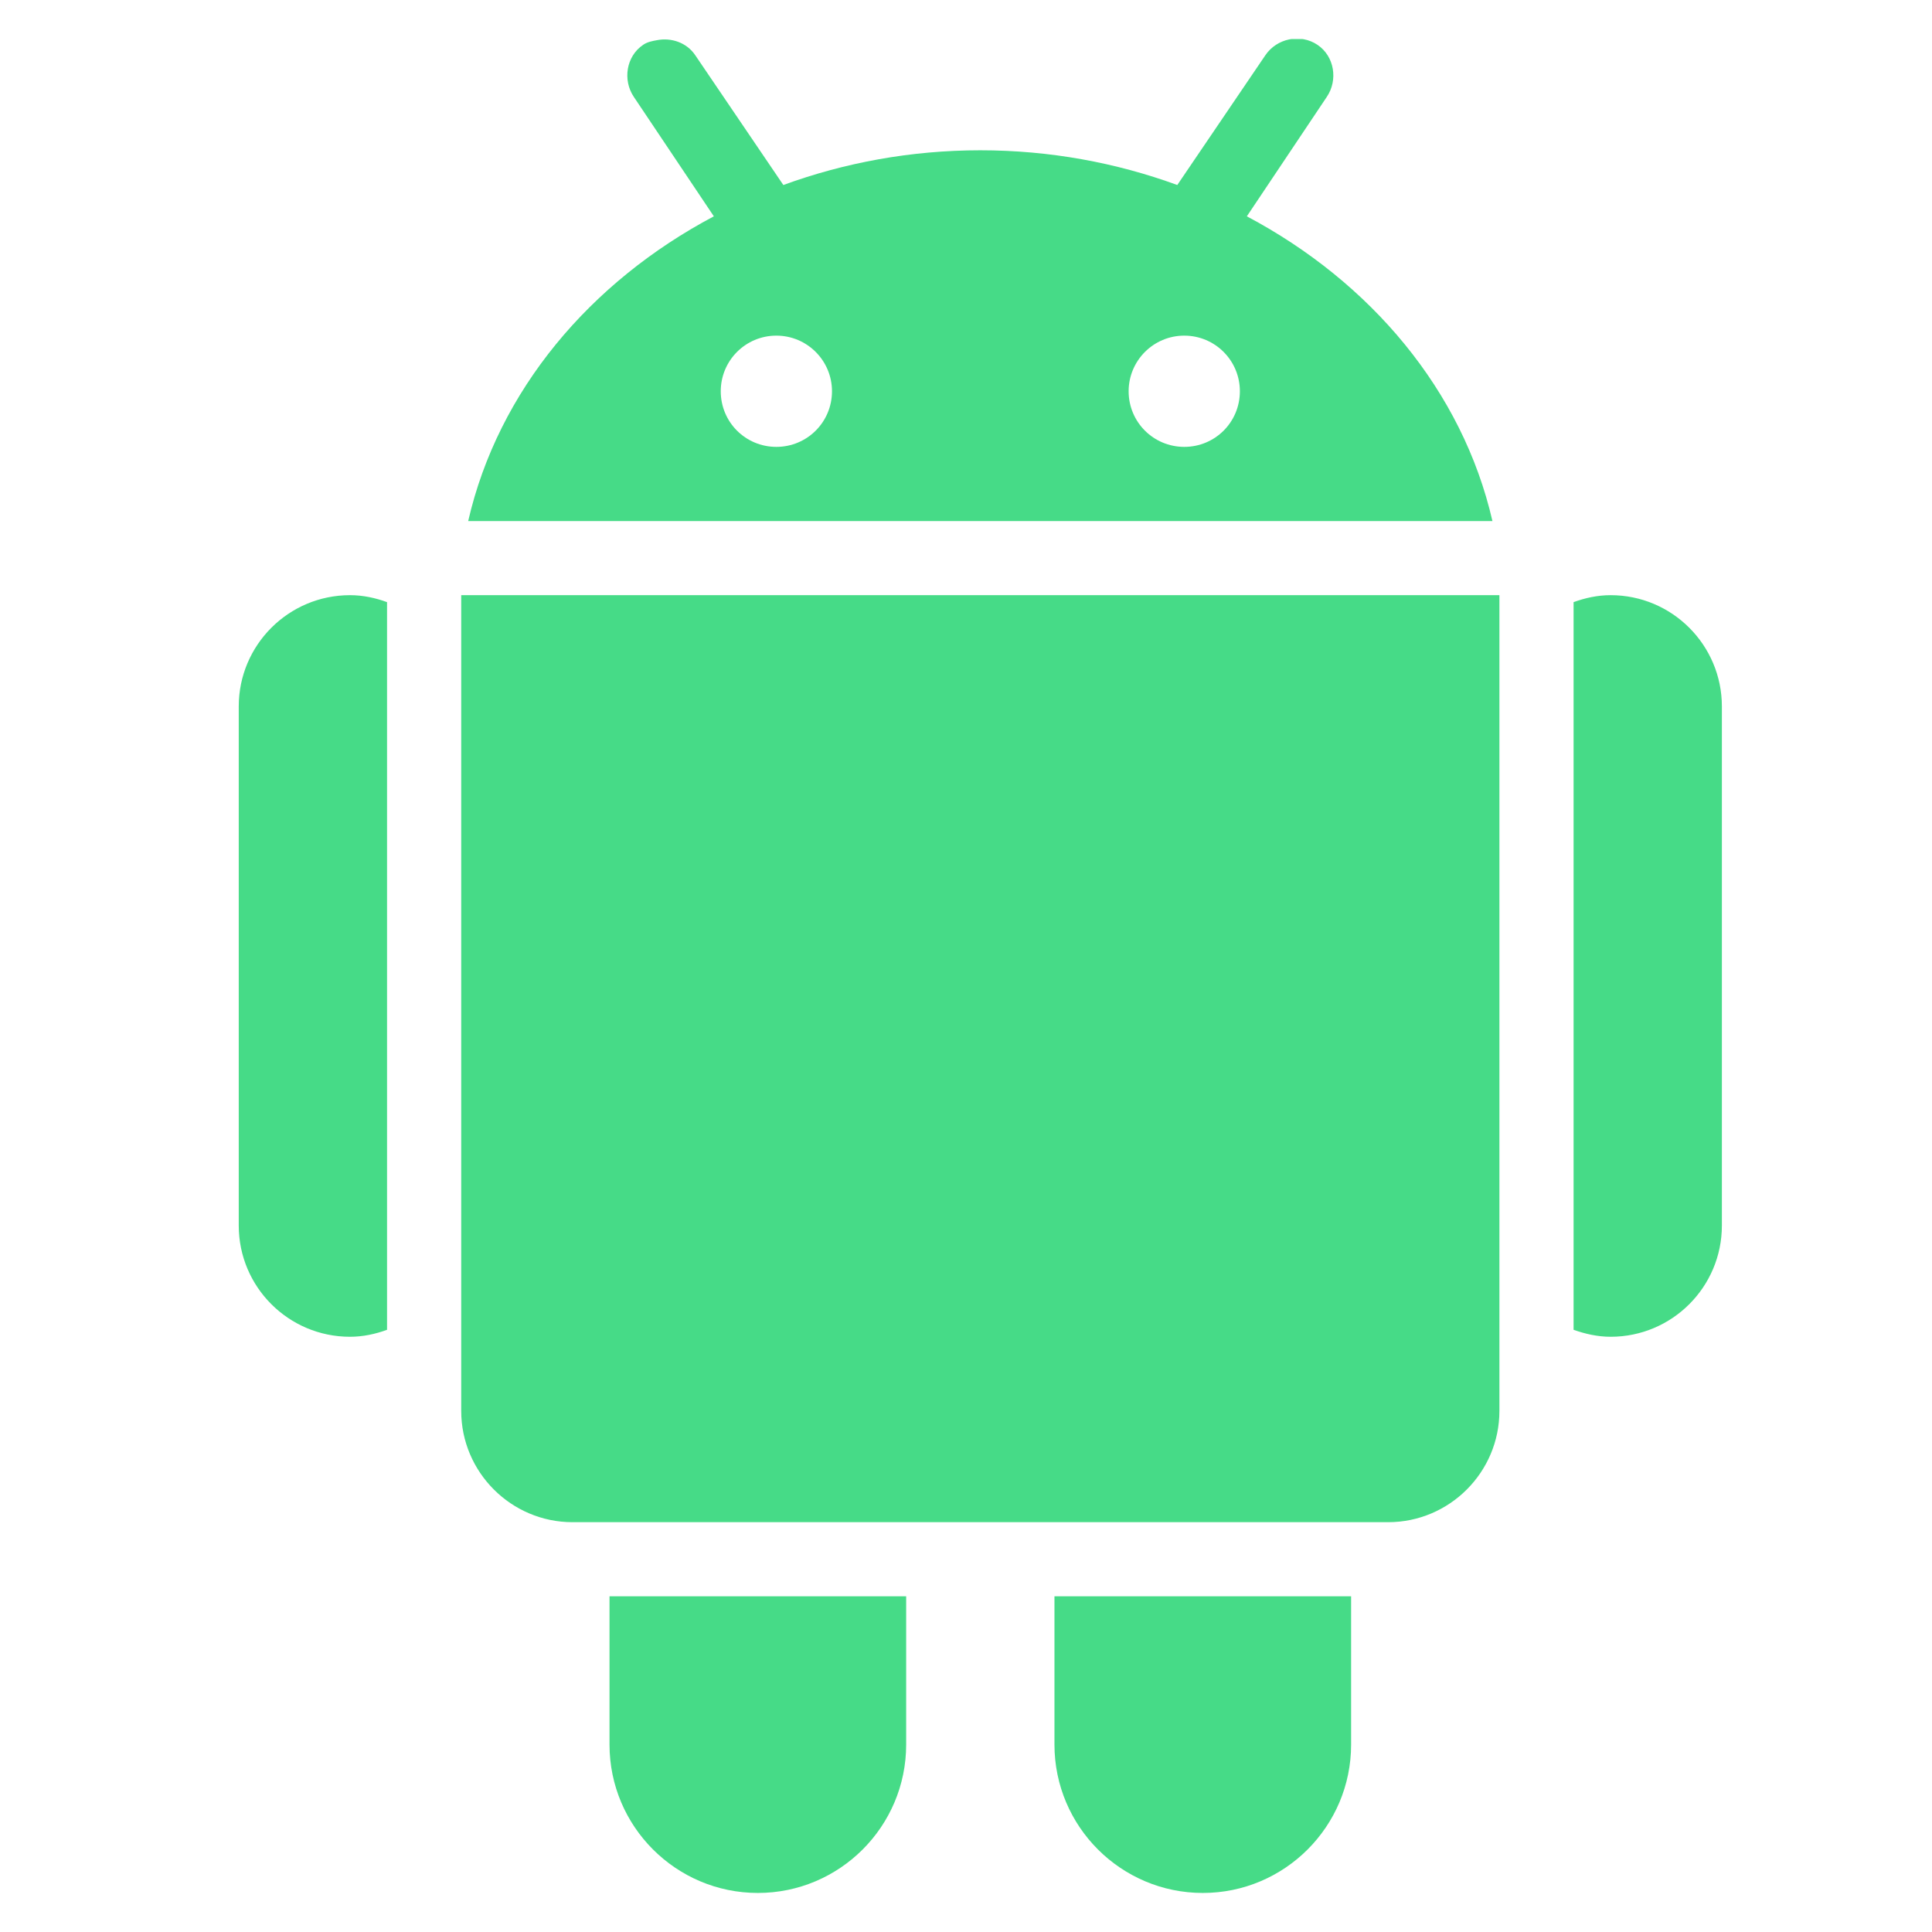 <svg width="33" height="33" viewBox="0 0 33 33" fill="none" xmlns="http://www.w3.org/2000/svg">
<g clip-path="url(#clip0_182_32742)">
<path d="M11.223 0.686C11.141 0.701 11.057 0.716 10.985 0.766C10.696 0.961 10.632 1.367 10.827 1.656L12.193 3.695C10.082 4.813 8.509 6.671 7.997 8.9H25.492C24.98 6.671 23.407 4.813 21.297 3.695L22.662 1.656C22.858 1.367 22.793 0.961 22.504 0.766C22.212 0.57 21.809 0.654 21.613 0.944L20.109 3.16C19.065 2.779 17.932 2.567 16.745 2.567C15.557 2.567 14.424 2.779 13.38 3.16L11.876 0.944C11.73 0.726 11.465 0.639 11.223 0.686ZM13.261 5.733C13.786 5.733 14.211 6.159 14.211 6.683C14.211 7.21 13.786 7.633 13.261 7.633C12.734 7.633 12.311 7.21 12.311 6.683C12.311 6.159 12.734 5.733 13.261 5.733ZM20.228 5.733C20.755 5.733 21.178 6.159 21.178 6.683C21.178 7.21 20.755 7.633 20.228 7.633C19.703 7.633 19.278 7.21 19.278 6.683C19.278 6.159 19.703 5.733 20.228 5.733ZM5.978 10.166C4.929 10.166 4.078 11.018 4.078 12.066V20.933C4.078 21.982 4.929 22.833 5.978 22.833C6.201 22.833 6.414 22.786 6.611 22.714V10.285C6.414 10.213 6.201 10.166 5.978 10.166ZM7.878 10.166V24.1C7.878 25.146 8.732 26 9.778 26H23.711C24.758 26 25.611 25.146 25.611 24.1V10.166H7.878ZM27.511 10.166C27.288 10.166 27.076 10.213 26.878 10.285V22.714C27.076 22.784 27.288 22.833 27.511 22.833C28.56 22.833 29.411 21.982 29.411 20.933V12.066C29.411 11.018 28.56 10.166 27.511 10.166ZM10.411 27.266V29.799C10.411 31.197 11.547 32.333 12.945 32.333C14.342 32.333 15.478 31.197 15.478 29.799V27.266H10.411ZM18.011 27.266V29.799C18.011 31.197 19.147 32.333 20.545 32.333C21.942 32.333 23.078 31.197 23.078 29.799V27.266H18.011Z" fill="#46DB87"/>
</g>
<defs>
<clipPath id="clip0_182_32742">
<rect width="31.666" height="31.666" fill="white" transform="translate(0.91 0.667)"/>
</clipPath>
</defs>
</svg>
